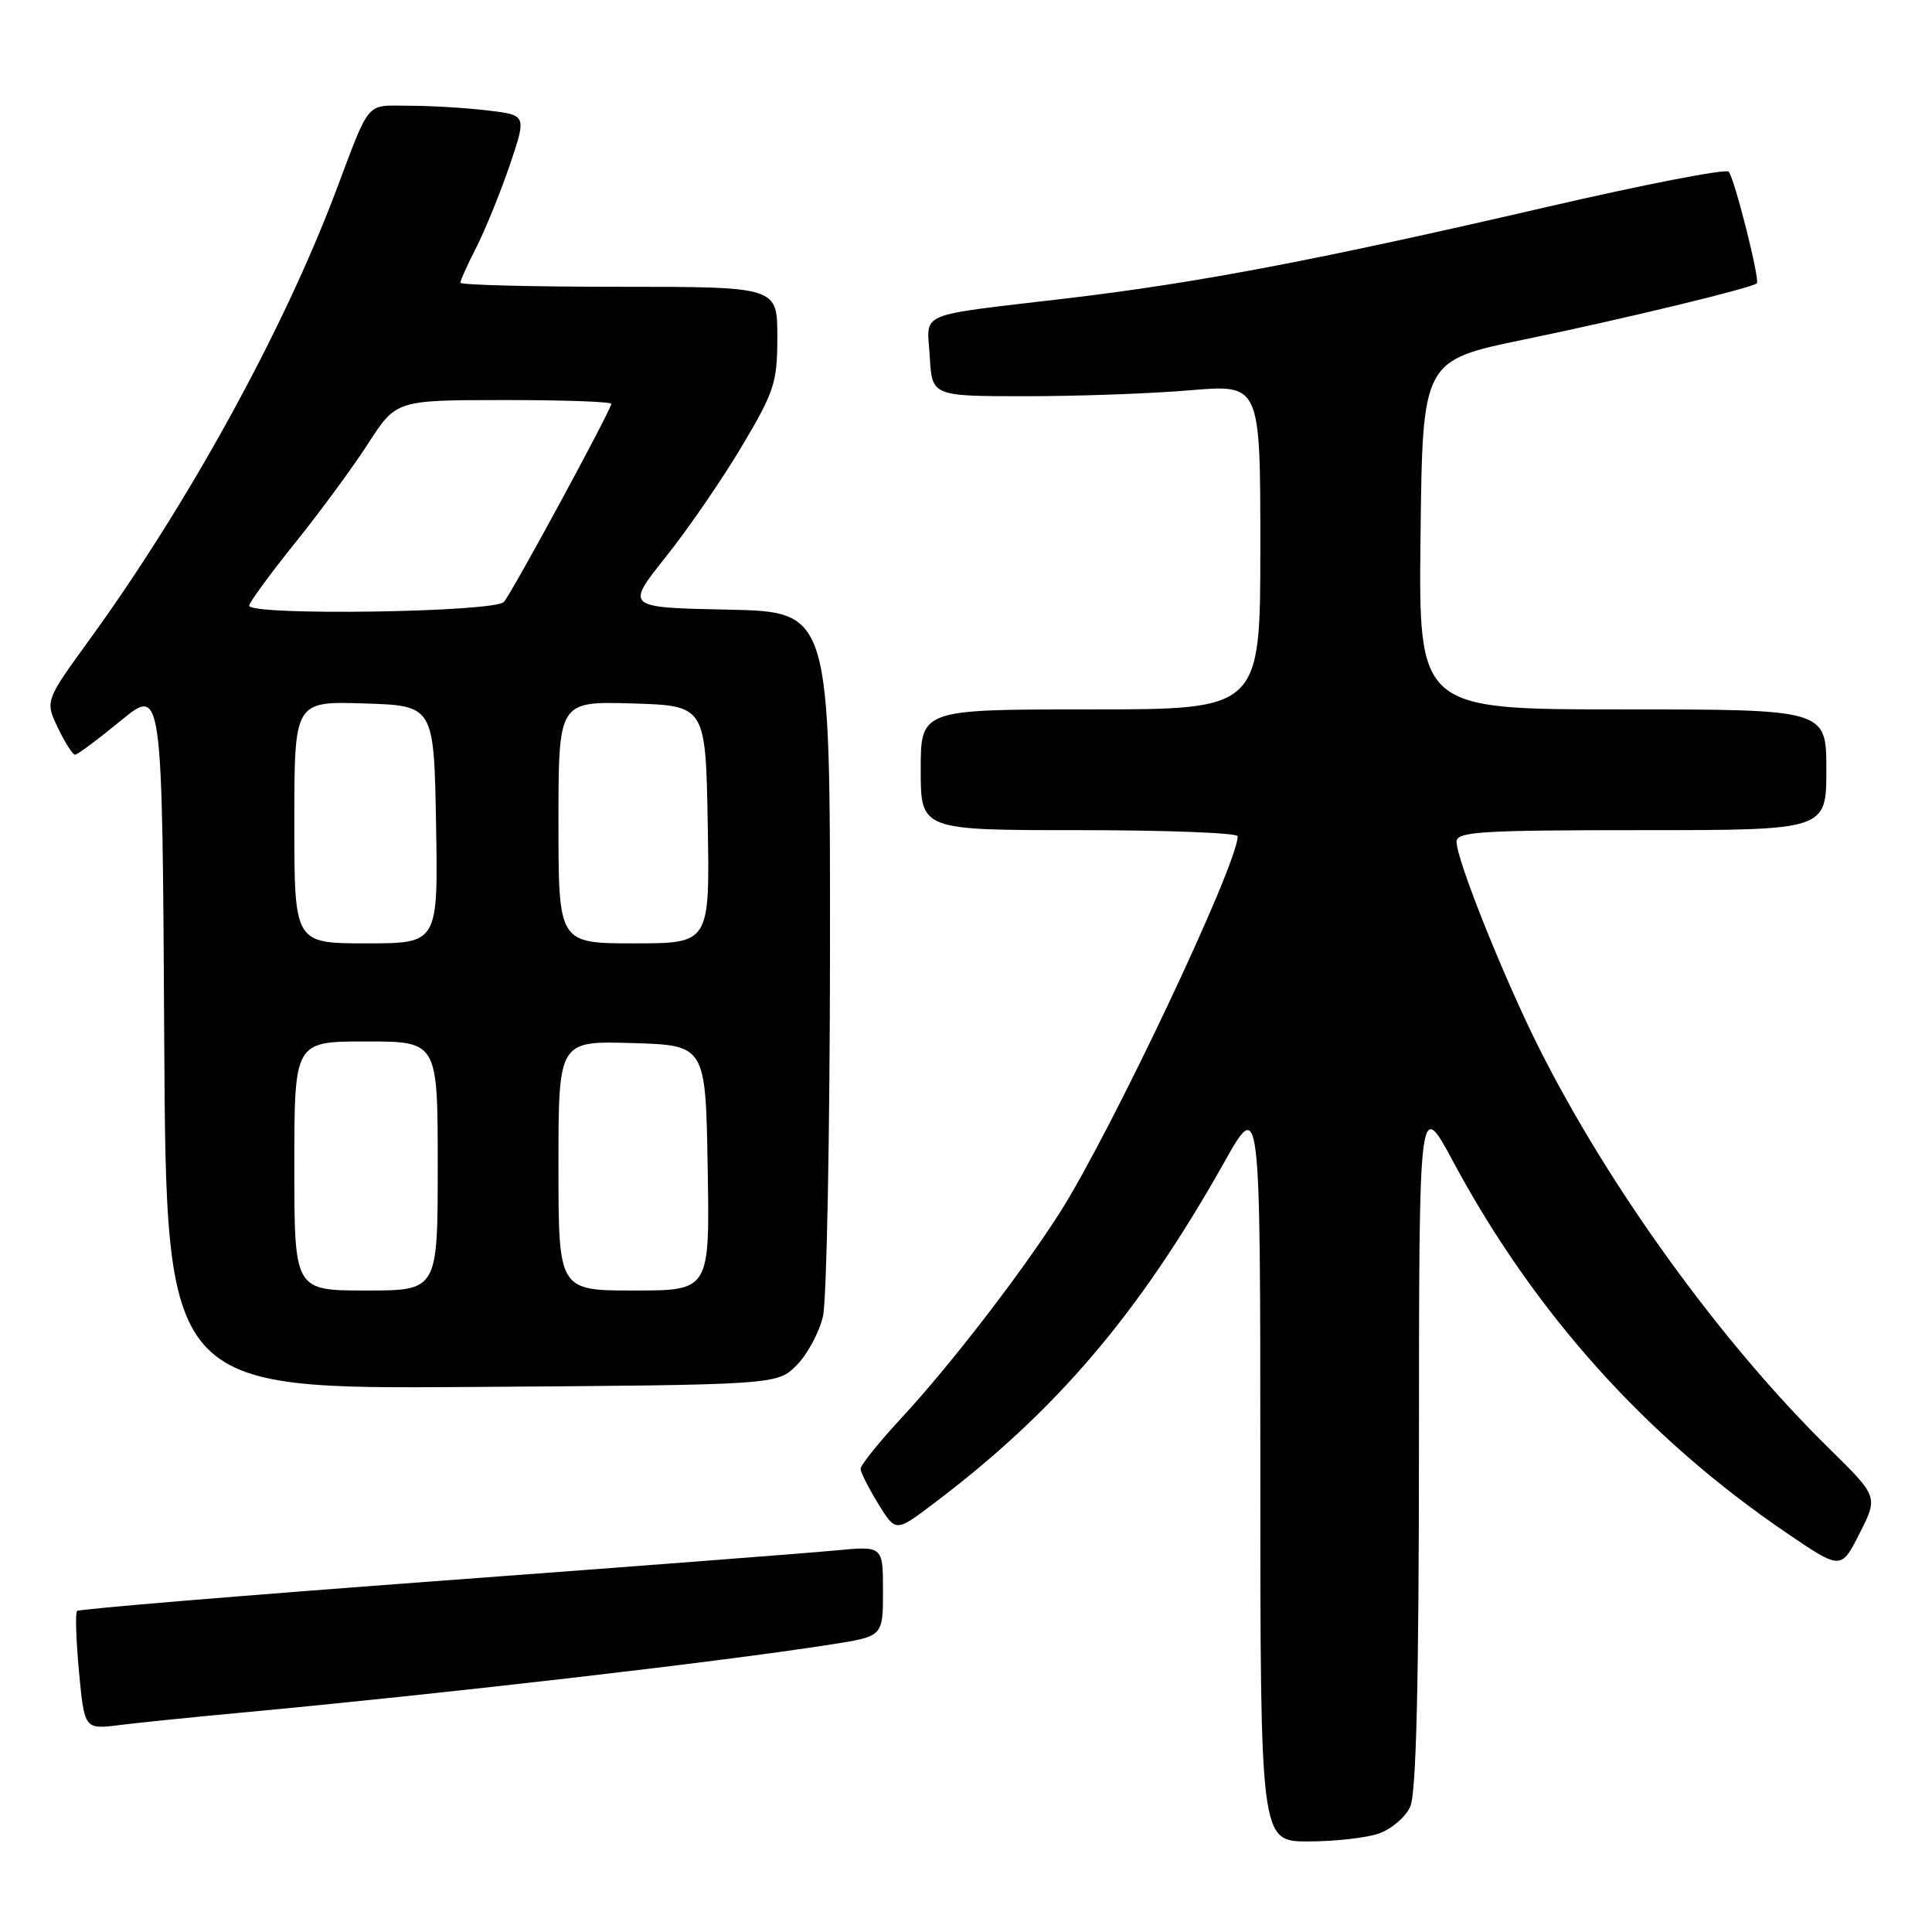<?xml version="1.0" encoding="UTF-8" standalone="no"?>
<!DOCTYPE svg PUBLIC "-//W3C//DTD SVG 1.1//EN" "http://www.w3.org/Graphics/SVG/1.1/DTD/svg11.dtd" >
<svg xmlns="http://www.w3.org/2000/svg" xmlns:xlink="http://www.w3.org/1999/xlink" version="1.1" viewBox="0 0 256 256">
 <g >
 <path fill="currentColor"
d=" M 182.71 242.95 C 184.37 242.37 186.24 240.78 186.86 239.40 C 187.66 237.65 188.01 223.20 188.02 191.20 C 188.03 145.50 188.03 145.50 192.56 153.94 C 203.33 173.99 218.16 190.50 236.73 203.12 C 243.95 208.03 243.95 208.03 246.41 203.17 C 248.87 198.32 248.87 198.32 242.35 191.91 C 228.11 177.94 213.28 157.46 203.96 138.92 C 199.28 129.61 193.00 113.92 193.00 111.54 C 193.00 110.20 196.12 110.00 217.50 110.00 C 242.00 110.00 242.00 110.00 242.00 102.00 C 242.00 94.00 242.00 94.00 214.98 94.00 C 187.96 94.00 187.96 94.00 188.23 70.88 C 188.50 47.76 188.50 47.76 202.00 44.98 C 214.95 42.31 232.18 38.15 232.79 37.54 C 233.23 37.10 229.83 23.62 229.06 22.75 C 228.70 22.34 217.85 24.44 204.95 27.43 C 174.67 34.44 158.80 37.47 141.50 39.52 C 121.01 41.95 122.85 41.17 123.20 47.28 C 123.50 52.50 123.50 52.50 136.00 52.50 C 142.88 52.50 152.66 52.15 157.75 51.71 C 167.00 50.93 167.00 50.93 167.00 72.46 C 167.00 94.00 167.00 94.00 144.50 94.00 C 122.00 94.00 122.00 94.00 122.00 102.00 C 122.00 110.00 122.00 110.00 143.00 110.00 C 154.55 110.00 164.00 110.36 164.00 110.81 C 164.00 114.54 147.15 150.17 140.36 160.79 C 135.18 168.89 125.91 180.90 119.49 187.84 C 116.47 191.10 114.01 194.16 114.03 194.63 C 114.05 195.11 115.10 197.19 116.37 199.26 C 118.69 203.02 118.69 203.02 123.59 199.32 C 139.91 187.03 150.90 174.13 162.22 154.00 C 167.00 145.50 167.00 145.50 167.00 194.75 C 167.00 244.00 167.00 244.00 173.35 244.00 C 176.84 244.00 181.06 243.53 182.71 242.95 Z  M 31.50 226.98 C 58.70 224.45 95.43 220.21 110.25 217.88 C 117.00 216.82 117.00 216.82 117.00 210.83 C 117.00 204.84 117.00 204.84 110.75 205.44 C 107.31 205.77 83.39 207.61 57.58 209.52 C 31.78 211.44 10.46 213.21 10.21 213.46 C 9.96 213.71 10.08 217.34 10.47 221.54 C 11.19 229.16 11.19 229.16 15.84 228.58 C 18.40 228.26 25.45 227.54 31.50 226.98 Z  M 105.55 180.91 C 106.97 179.48 108.55 176.56 109.05 174.41 C 109.54 172.26 109.96 150.38 109.98 125.78 C 110.00 81.06 110.00 81.06 96.44 80.78 C 82.88 80.50 82.88 80.50 88.21 73.81 C 91.15 70.13 95.67 63.55 98.27 59.18 C 102.63 51.85 103.00 50.71 103.00 44.61 C 103.00 38.00 103.00 38.00 82.00 38.00 C 70.45 38.00 61.00 37.76 61.00 37.46 C 61.00 37.16 61.96 35.03 63.14 32.73 C 64.31 30.42 66.29 25.55 67.54 21.90 C 69.79 15.25 69.79 15.25 64.65 14.64 C 61.82 14.30 57.13 14.01 54.23 14.01 C 48.34 14.00 49.15 13.04 44.44 25.50 C 37.47 43.93 24.96 66.68 11.91 84.69 C 5.97 92.87 5.97 92.87 7.67 96.44 C 8.61 98.40 9.63 100.00 9.94 100.00 C 10.26 100.00 12.99 97.97 16.01 95.49 C 21.50 90.99 21.50 90.99 21.76 137.53 C 22.02 184.07 22.02 184.07 62.49 183.78 C 102.96 183.50 102.96 183.50 105.55 180.91 Z  M 39.00 154.50 C 39.00 138.00 39.00 138.00 48.50 138.00 C 58.00 138.00 58.00 138.00 58.00 154.50 C 58.00 171.00 58.00 171.00 48.50 171.00 C 39.00 171.00 39.00 171.00 39.00 154.50 Z  M 74.00 154.46 C 74.00 137.93 74.00 137.93 83.75 138.21 C 93.50 138.50 93.50 138.50 93.77 154.75 C 94.05 171.00 94.05 171.00 84.02 171.00 C 74.00 171.00 74.00 171.00 74.00 154.46 Z  M 39.00 108.96 C 39.00 92.92 39.00 92.92 48.25 93.21 C 57.50 93.50 57.50 93.50 57.78 109.25 C 58.05 125.00 58.05 125.00 48.53 125.00 C 39.00 125.00 39.00 125.00 39.00 108.96 Z  M 74.00 108.96 C 74.00 92.93 74.00 92.93 83.75 93.21 C 93.50 93.50 93.50 93.50 93.78 109.25 C 94.05 125.00 94.05 125.00 84.03 125.00 C 74.00 125.00 74.00 125.00 74.00 108.96 Z  M 33.02 80.25 C 33.03 79.84 35.74 76.12 39.05 72.00 C 42.37 67.88 46.75 61.92 48.79 58.76 C 52.50 53.02 52.50 53.02 66.75 53.01 C 74.59 53.00 81.00 53.23 81.00 53.51 C 81.00 54.27 67.99 78.29 66.78 79.75 C 65.64 81.14 32.99 81.62 33.02 80.25 Z "/>
</g>
</svg>